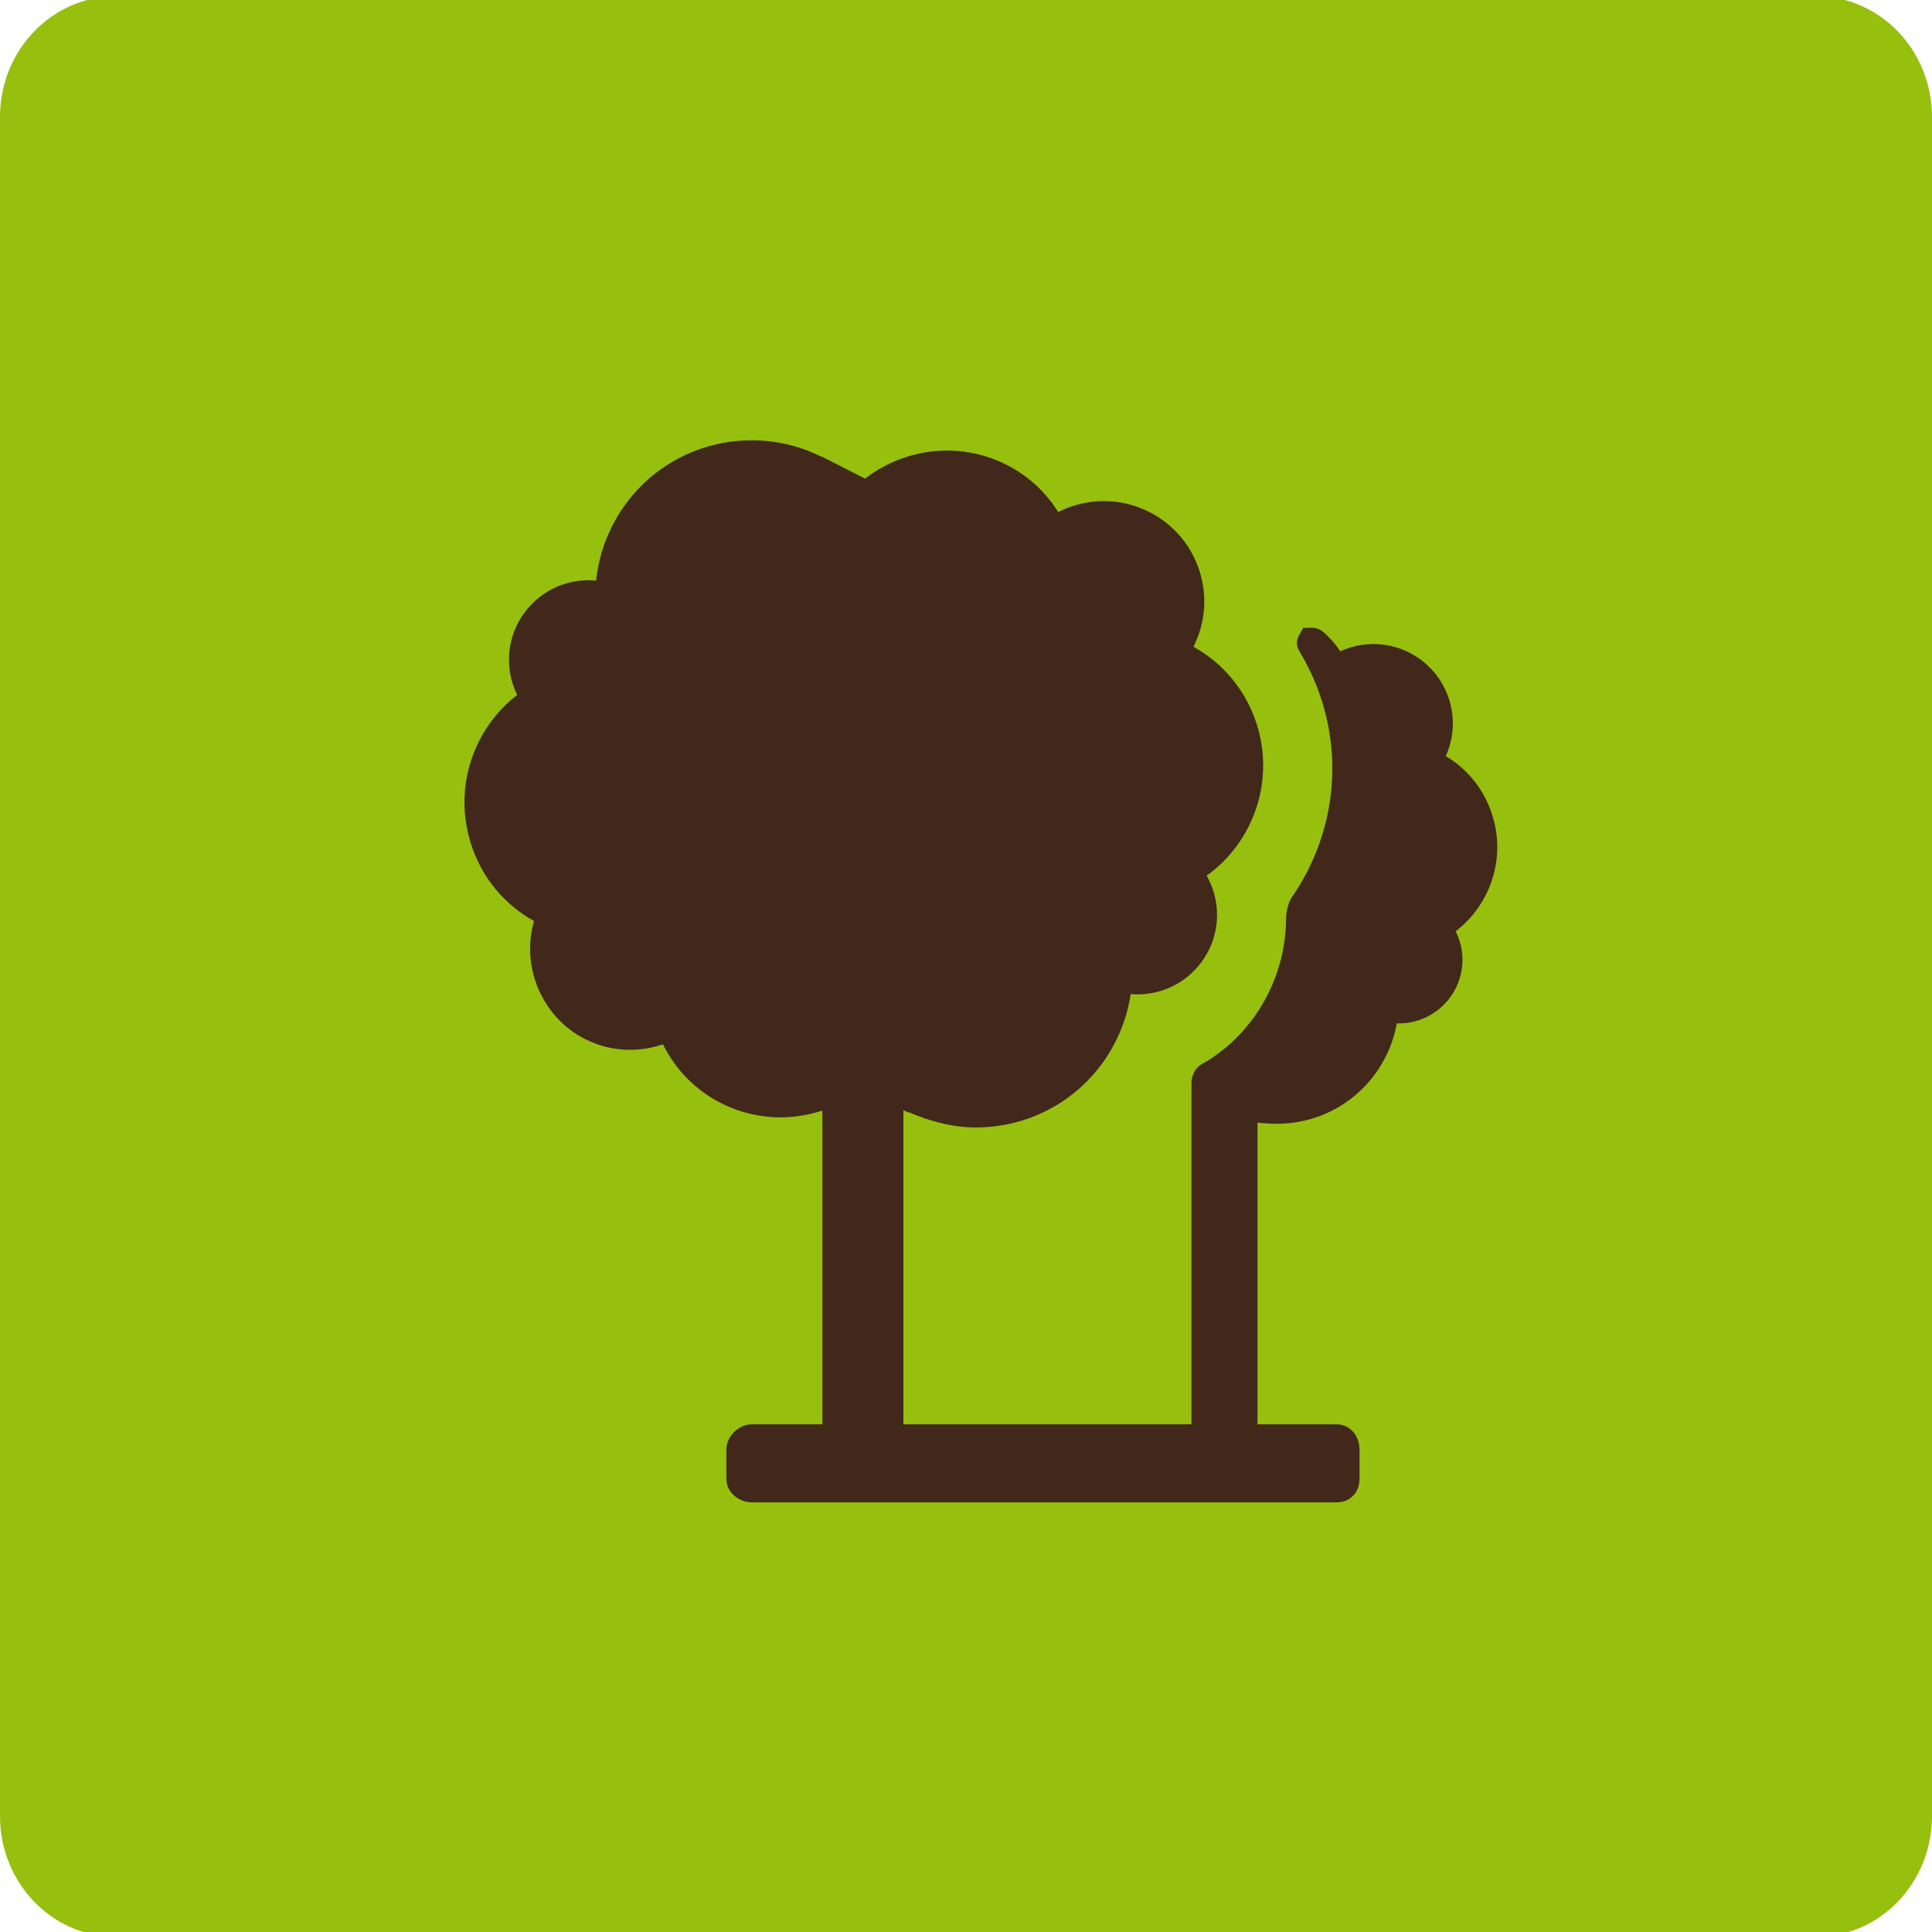 <?xml version="1.0" encoding="utf-8"?>
<!-- Generator: Adobe Illustrator 17.0.0, SVG Export Plug-In . SVG Version: 6.00 Build 0)  -->
<!DOCTYPE svg PUBLIC "-//W3C//DTD SVG 1.1//EN" "http://www.w3.org/Graphics/SVG/1.1/DTD/svg11.dtd">
<svg version="1.1" id="Layer_1" xmlns="http://www.w3.org/2000/svg" xmlns:xlink="http://www.w3.org/1999/xlink" x="0px" y="0px"
	 width="200px" height="200px" viewBox="0 0 200 200" enable-background="new 0 0 200 200" xml:space="preserve">
<path fill="#97BF0D" d="M200,188.003c0,6.902-5.373,12.496-12,12.496H12c-6.627,0-12-5.595-12-12.496V12.11
	C0,5.208,5.373-0.387,12-0.387h176c6.627,0,12,5.595,12,12.496V188.003z"/>
<path fill="#41281B" d="M154.462,84.313c-0.825-2.564-2.517-4.688-4.797-6.046c0.848-1.87,0.965-3.956,0.326-5.92
	c-0.679-2.084-2.13-3.782-4.087-4.78c-1.151-0.587-2.439-0.898-3.725-0.898c-1.182,0-2.358,0.261-3.432,0.75
	c-0.42-0.623-0.907-1.201-1.457-1.729c-0.07-0.067-0.14-0.133-0.21-0.195c-0.21-0.191-0.65-0.511-1.242-0.511l-0.931,0.01
	l-0.445,0.791c-0.279,0.496-0.266,1.112,0.034,1.608c4.244,7.001,4.563,15.519,0.853,22.787c-0.491,0.962-1.052,1.896-1.668,2.778
	c-0.384,0.551-0.55,1.756-0.55,2.064c0,6.076-3.18,11.785-8.3,14.901c-0.016,0.01-0.031,0.021-0.047,0.031
	c-0.853,0.337-1.444,1.169-1.444,2.168v35.322h-5H93.52v-32.522l0.099,0.05l0.337,0.165h0.123c2.162,0.932,4.549,1.578,6.931,1.578
	c6.125,0,11.659-3.384,14.442-8.837c0.807-1.58,1.341-3.245,1.598-4.972c0.236,0.02,0.473,0.031,0.711,0.031
	c4.535,0,8.225-3.69,8.225-8.225c0-1.439-0.374-2.835-1.073-4.063c1.81-1.296,3.282-3.005,4.309-5.016
	c3.454-6.766,0.901-15.041-5.679-18.683c1.249-2.467,1.467-5.271,0.61-7.899c-0.859-2.635-2.694-4.782-5.169-6.045
	c-1.455-0.743-3.083-1.135-4.709-1.135c-1.639,0-3.269,0.396-4.73,1.135c-1.296-2.081-3.115-3.752-5.336-4.886
	c-1.896-0.968-4.027-1.479-6.161-1.479c-3.061,0-6.099,1.049-8.494,2.908l-4.326-2.208c-0.109-0.057-0.226-0.1-0.345-0.13
	c-2.219-1.083-4.592-1.631-7.056-1.631c-6.122,0-11.653,3.385-14.435,8.835c-0.907,1.777-1.478,3.715-1.683,5.691
	c-0.262-0.025-0.527-0.038-0.792-0.038c-4.535,0-8.225,3.69-8.225,8.225c0,1.284,0.29,2.519,0.848,3.643
	c-1.631,1.26-2.968,2.868-3.914,4.72c-1.704,3.338-2.011,7.146-0.864,10.721c1.1,3.43,3.41,6.244,6.524,7.968
	c-1.374,4.677,0.791,9.927,5.251,12.204c1.465,0.748,3.041,1.127,4.686,1.127c1.156,0,2.309-0.195,3.404-0.569
	c1.288,2.616,3.374,4.742,6.001,6.083c1.898,0.969,4.03,1.48,6.166,1.48c1.475,0,2.943-0.246,4.338-0.707v32.483h-7.305
	c-1.379,0-2.635,1.25-2.635,2.622v3.019c0,1.457,1.363,2.436,2.635,2.436h60.568c1.357,0,2.342-1.024,2.342-2.436v-3.019
	c0-1.47-1.029-2.622-2.342-2.622h-3.184h-5.035v-31.241c0.657,0.089,1.325,0.125,2.001,0.125c4.763,0,9.066-2.631,11.23-6.871
	c0.573-1.123,0.97-2.3,1.186-3.52c0.071,0.002,0.143,0.003,0.214,0.003c3.631,0,6.584-2.954,6.584-6.584
	c0-1.037-0.242-2.045-0.699-2.954c1.291-0.987,2.347-2.25,3.097-3.72C155.121,90.076,155.36,87.104,154.462,84.313z"/>
</svg>
